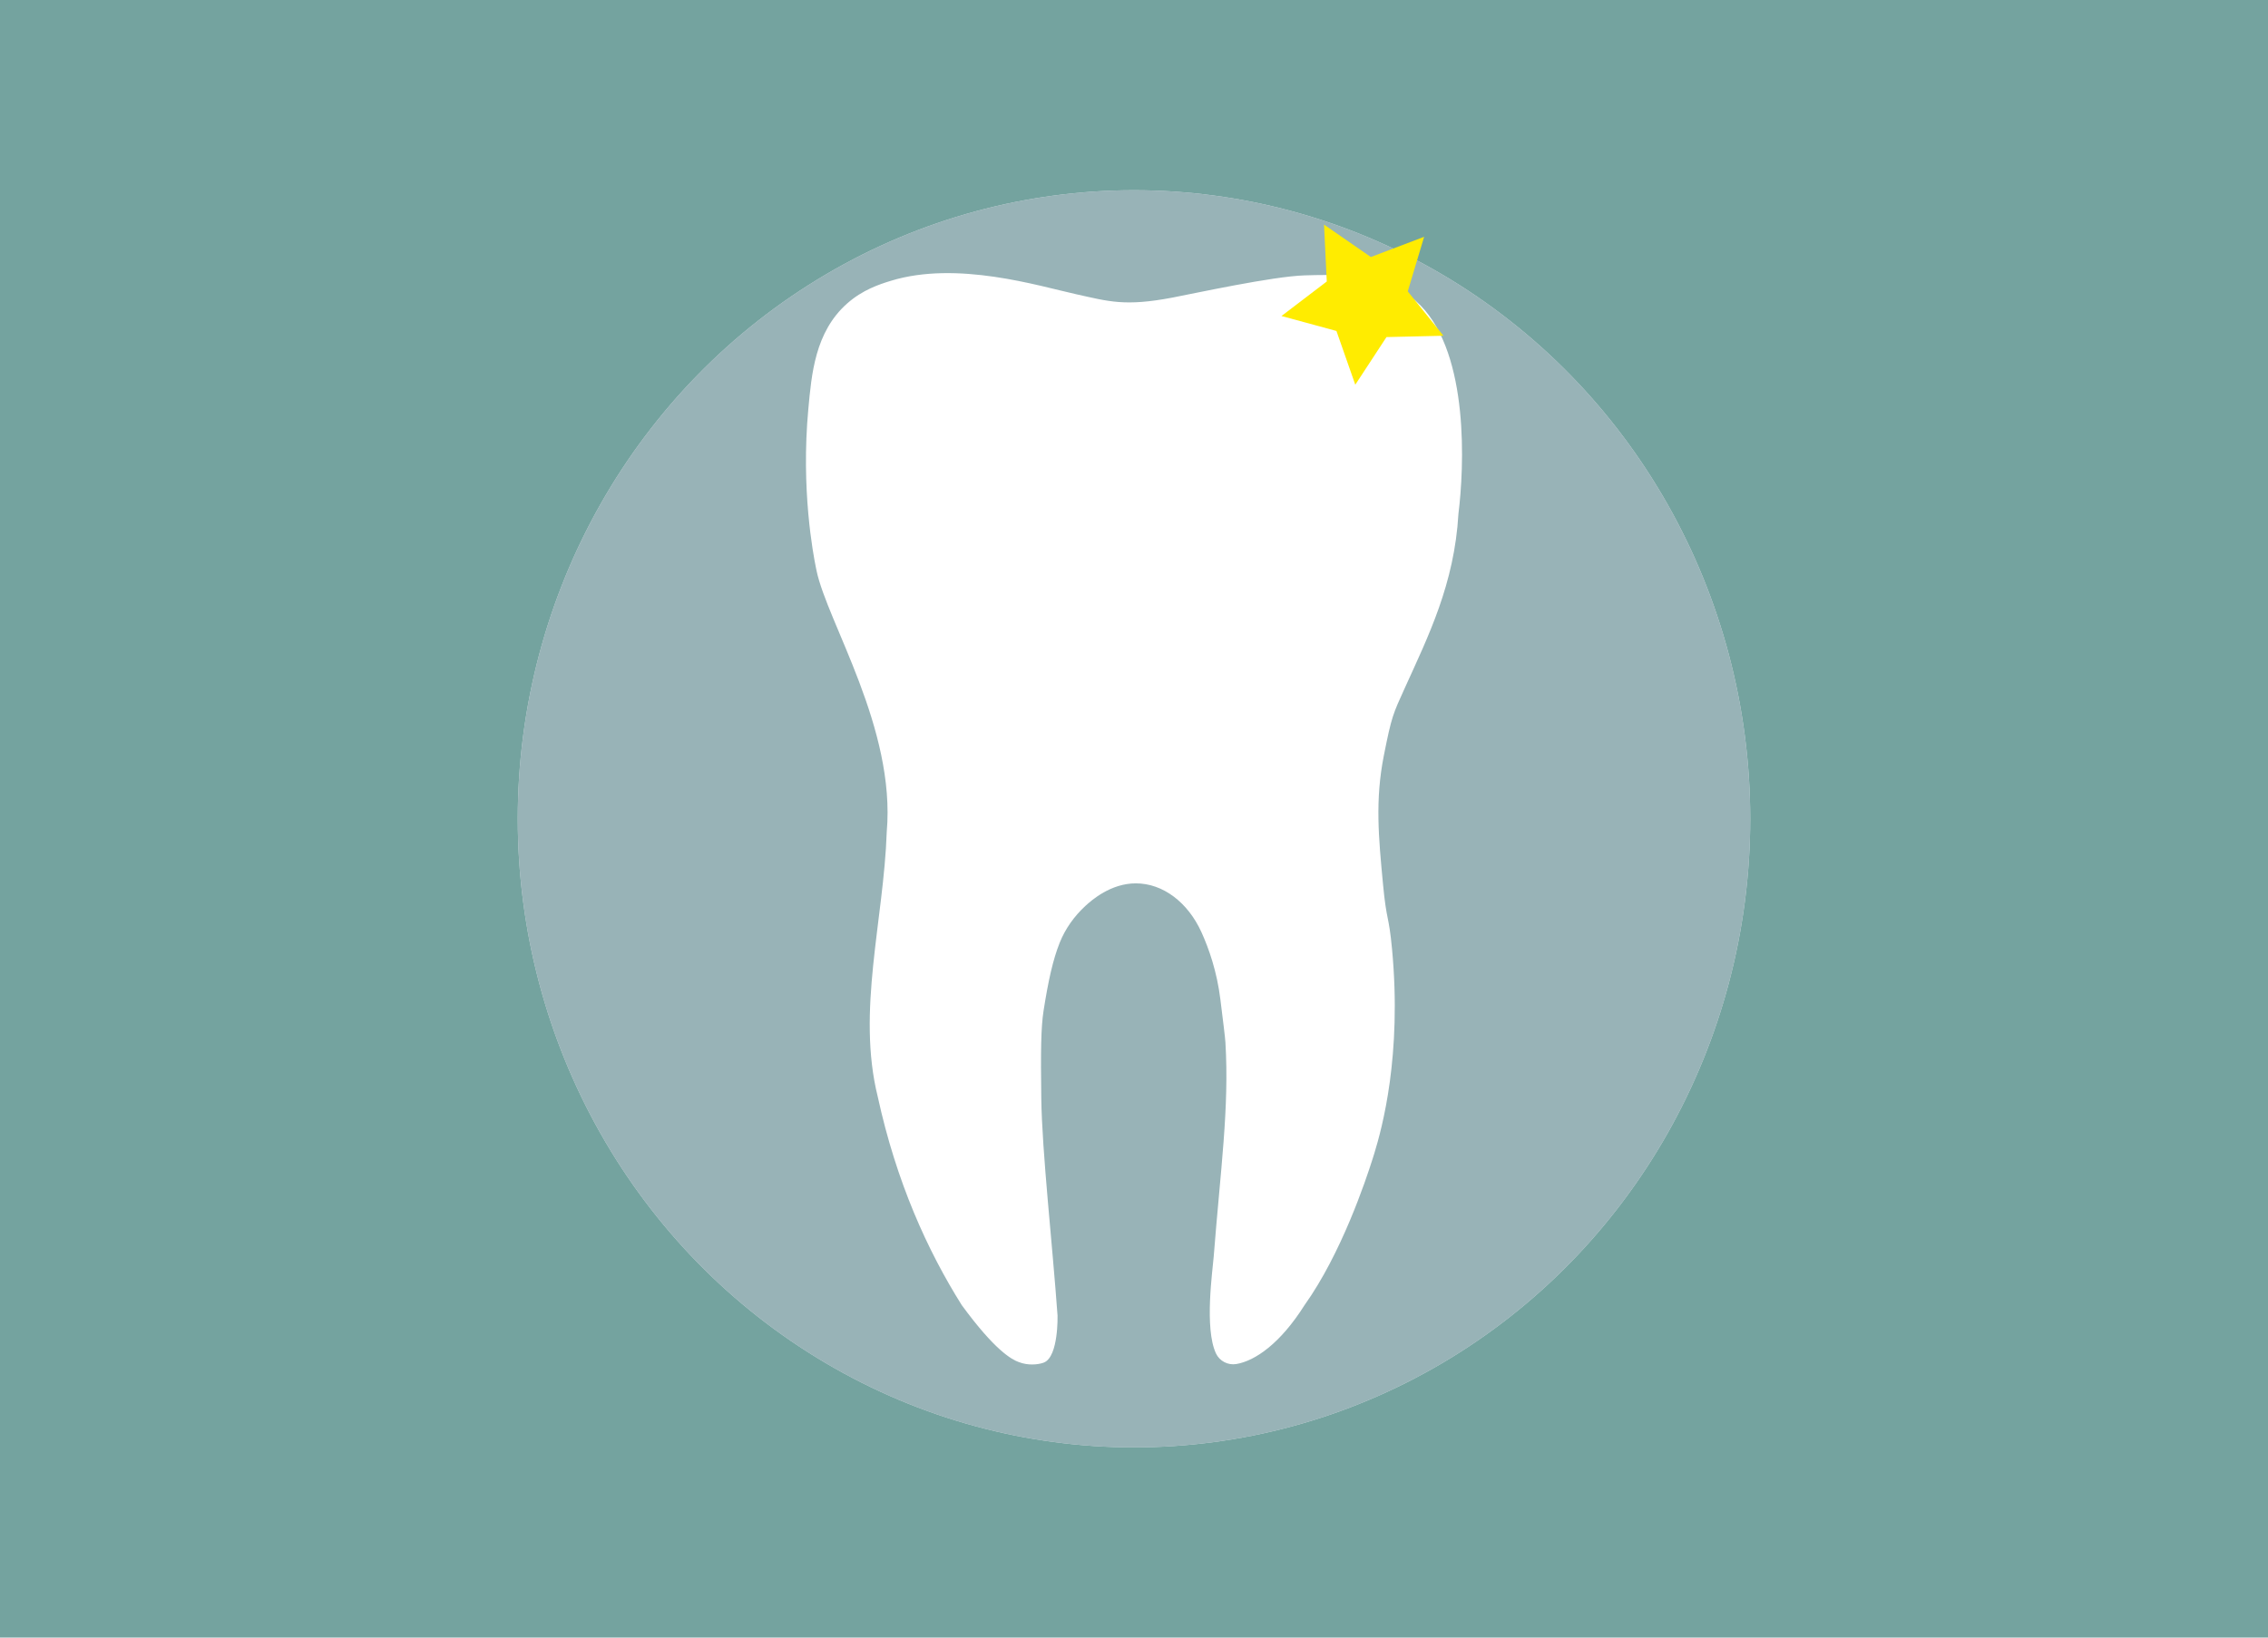 <?xml version="1.0" encoding="utf-8"?>
<!-- Generator: Adobe Illustrator 25.2.3, SVG Export Plug-In . SVG Version: 6.00 Build 0)  -->
<svg version="1.1" xmlns="http://www.w3.org/2000/svg" xmlns:xlink="http://www.w3.org/1999/xlink" x="0px" y="0px"
	 viewBox="0 0 216 156" style="enable-background:new 0 0 216 156;" xml:space="preserve">
<style type="text/css">
	.st0{fill:#74A39F;}
	.st1{fill:#D8E2E7;}
	.st2{fill:#98B3B7;}
	.st3{fill:#FFFFFF;}
	.st4{fill:#FFEC00;}
</style>
<g id="Layer_1">
	<g id="Layer_5">
		<rect class="st0" width="216" height="156"/>
	</g>
	<g id="Layer_3">
		<ellipse class="st1" cx="108" cy="78" rx="58.69" ry="59.88"/>
	</g>
	<g id="Layer_4">
		<ellipse class="st2" cx="108" cy="78" rx="58.69" ry="59.88"/>
	</g>
	<g>
		<path class="st3" d="M124.243,26.233c-3.063,0.098-10.467,1.713-12.593,2.118
			c-4.529,0.862-6.076,0.358-9.119-0.314c-3.624-0.8-11.37-3.226-17.704-1.283
			c-1.075,0.33-2.673,0.851-4.147,2.157c-3.073,2.722-3.392,6.772-3.697,10.061
			c-0.708,7.639,0.454,13.789,0.734,15.155c0.014,0.067,0.025,0.121,0.047,0.227
			c1.036,4.94,7.559,15.032,6.687,24.897c-0.285,8.409-2.875,17.081-0.855,25.226
			c1.776,8.149,4.742,14.667,7.999,19.85c3.153,4.307,4.74,5.172,5.411,5.417
			c0.176,0.064,0.356,0.118,0.356,0.118c0.888,0.24,1.746,0.07,2.085-0.077
			c1.373-0.596,1.271-4.456,1.271-4.456c-0.483-6.768-1.479-15.58-1.548-20.689
			c-0.061-4.517-0.031-6.778,0.22-8.378c0.443-2.818,0.888-4.84,1.529-6.447
			c0.534-1.341,1.385-2.531,2.445-3.511c0.604-0.558,2.426-2.155,4.81-2.155
			c2.591,0.001,4.958,1.813,6.252,4.656c0.702,1.554,1.47,3.724,1.8,6.394
			c0.254,2.051,0.451,3.606,0.481,4.097c0.377,6.262-0.471,12.119-1.116,20.412
			c-0.1,1.292-0.905,6.832,0.215,9.22c0.344,0.733,1.145,1.147,1.943,1.011
			c1.782-0.303,4.184-1.949,6.487-5.601c3.515-4.92,5.842-11.905,6.482-13.924
			c0.056-0.178,0.104-0.327,0.171-0.546c0.734-2.4,2.638-9.305,1.686-19.459
			c-0.313-3.34-0.515-2.548-0.855-6.134c-0.429-4.513-0.765-8.057,0.073-12.291
			c0.746-3.765,0.873-3.965,1.992-6.431c2.236-4.932,4.728-9.917,5.113-16.604
			c0.552-4.434,1.033-15.086-3.594-19.835C132.694,26.505,129.945,26.051,124.243,26.233z"/>
	</g>
</g>
<g id="Layer_2">
	<polygon class="st4" points="129.075,36.648 127.28,31.528 122.045,30.104 126.36,26.815 
		126.097,21.396 130.558,24.484 135.631,22.559 134.073,27.756 137.471,31.985 132.047,32.11 
			"/>
</g>
</svg>
